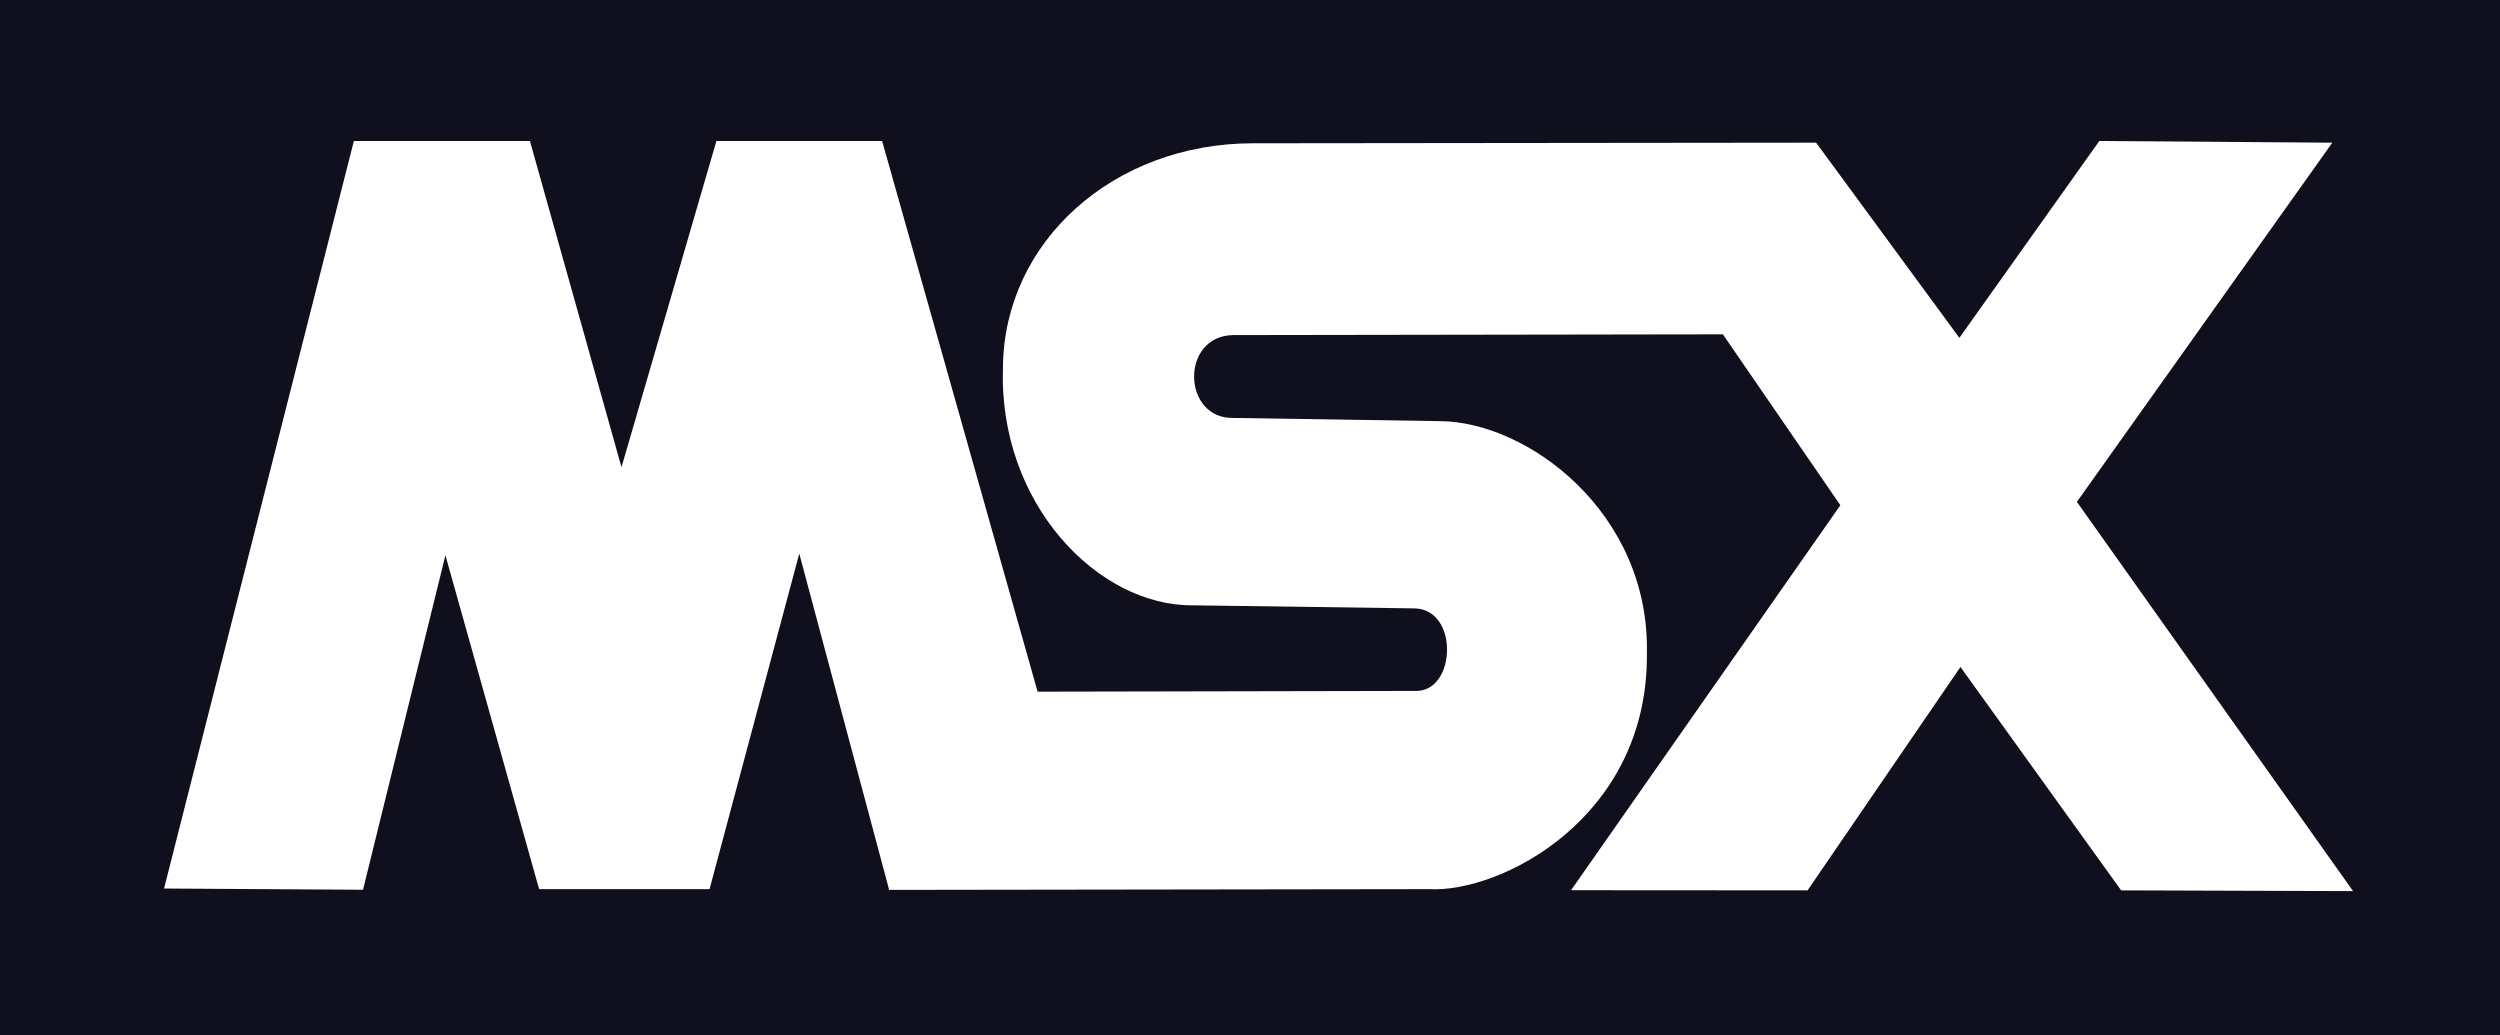<?xml version="1.0" encoding="UTF-8" standalone="no"?>
<!-- Created with Inkscape (http://www.inkscape.org/) -->

<svg
   xmlns:dc="http://purl.org/dc/elements/1.1/"
   xmlns:cc="http://creativecommons.org/ns#"
   xmlns:rdf="http://www.w3.org/1999/02/22-rdf-syntax-ns#"
   xmlns:svg="http://www.w3.org/2000/svg"
   xmlns="http://www.w3.org/2000/svg"
   xmlns:sodipodi="http://sodipodi.sourceforge.net/DTD/sodipodi-0.dtd"
   xmlns:inkscape="http://www.inkscape.org/namespaces/inkscape"
   version="1.1"
   width="512"
   height="212"
   id="svg2"
   inkscape:version="0.48.2 r9819"
   sodipodi:docname="MSXLogo.svg">
  <title
     id="title14409">MSX Logo</title>
  <sodipodi:namedview
     pagecolor="#ffffff"
     bordercolor="#666666"
     borderopacity="1"
     objecttolerance="10"
     gridtolerance="10"
     guidetolerance="10"
     inkscape:pageopacity="0"
     inkscape:pageshadow="2"
     inkscape:window-width="943"
     inkscape:window-height="699"
     id="namedview14407"
     showgrid="false"
     inkscape:zoom="0.6875"
     inkscape:cx="256"
     inkscape:cy="106"
     inkscape:window-x="483"
     inkscape:window-y="385"
     inkscape:window-maximized="0"
     inkscape:current-layer="svg2" />
  <defs
     id="defs4" />
  <g
     transform="translate(26.87,-1284.362)"
     id="layer1">
    <path
       d="m -26.87,1284.362 0,212 512,0 0,-212 -512,0 z m 72.469,28.875 36.062,0 18.75,66.812 19.438,-66.812 33.938,0 31.844,112.781 77.625,-0.156 c 8.15,-0.079 8.659,-16.911 -0.594,-16.906 l -45.219,-0.625 c -19.415,0.188 -39.903,-20.807 -38.906,-48.781 0.207,-25.659 22.596,-45.851 51.219,-45.844 l 115.312,-0.125 29.344,39.969 28.656,-40.312 47.719,0.344 -52.312,73.562 56.562,79.719 -47.5,-0.156 -32.906,-45.75 -31.312,45.75 -48.438,-0.031 55.156,-78.844 -24.062,-35 -100.25,0.156 c -10.94,0.1 -10.531,17.292 0.094,16.969 l 42.25,0.656 c 17.851,0.116 42.969,18.664 42.344,47.625 0.273,33.669 -30.025,49.039 -44.625,48.219 l -110.562,0.156 -18.406,-68.875 -18.375,68.719 -34.906,0 -19.188,-68.375 -16.875,68.5 -40.75,-0.25 38.875,-153.094 z"
       id="rect3604"
       style="fill:#00000f;fill-opacity:0.941;stroke:none" />
  </g>
</svg>

